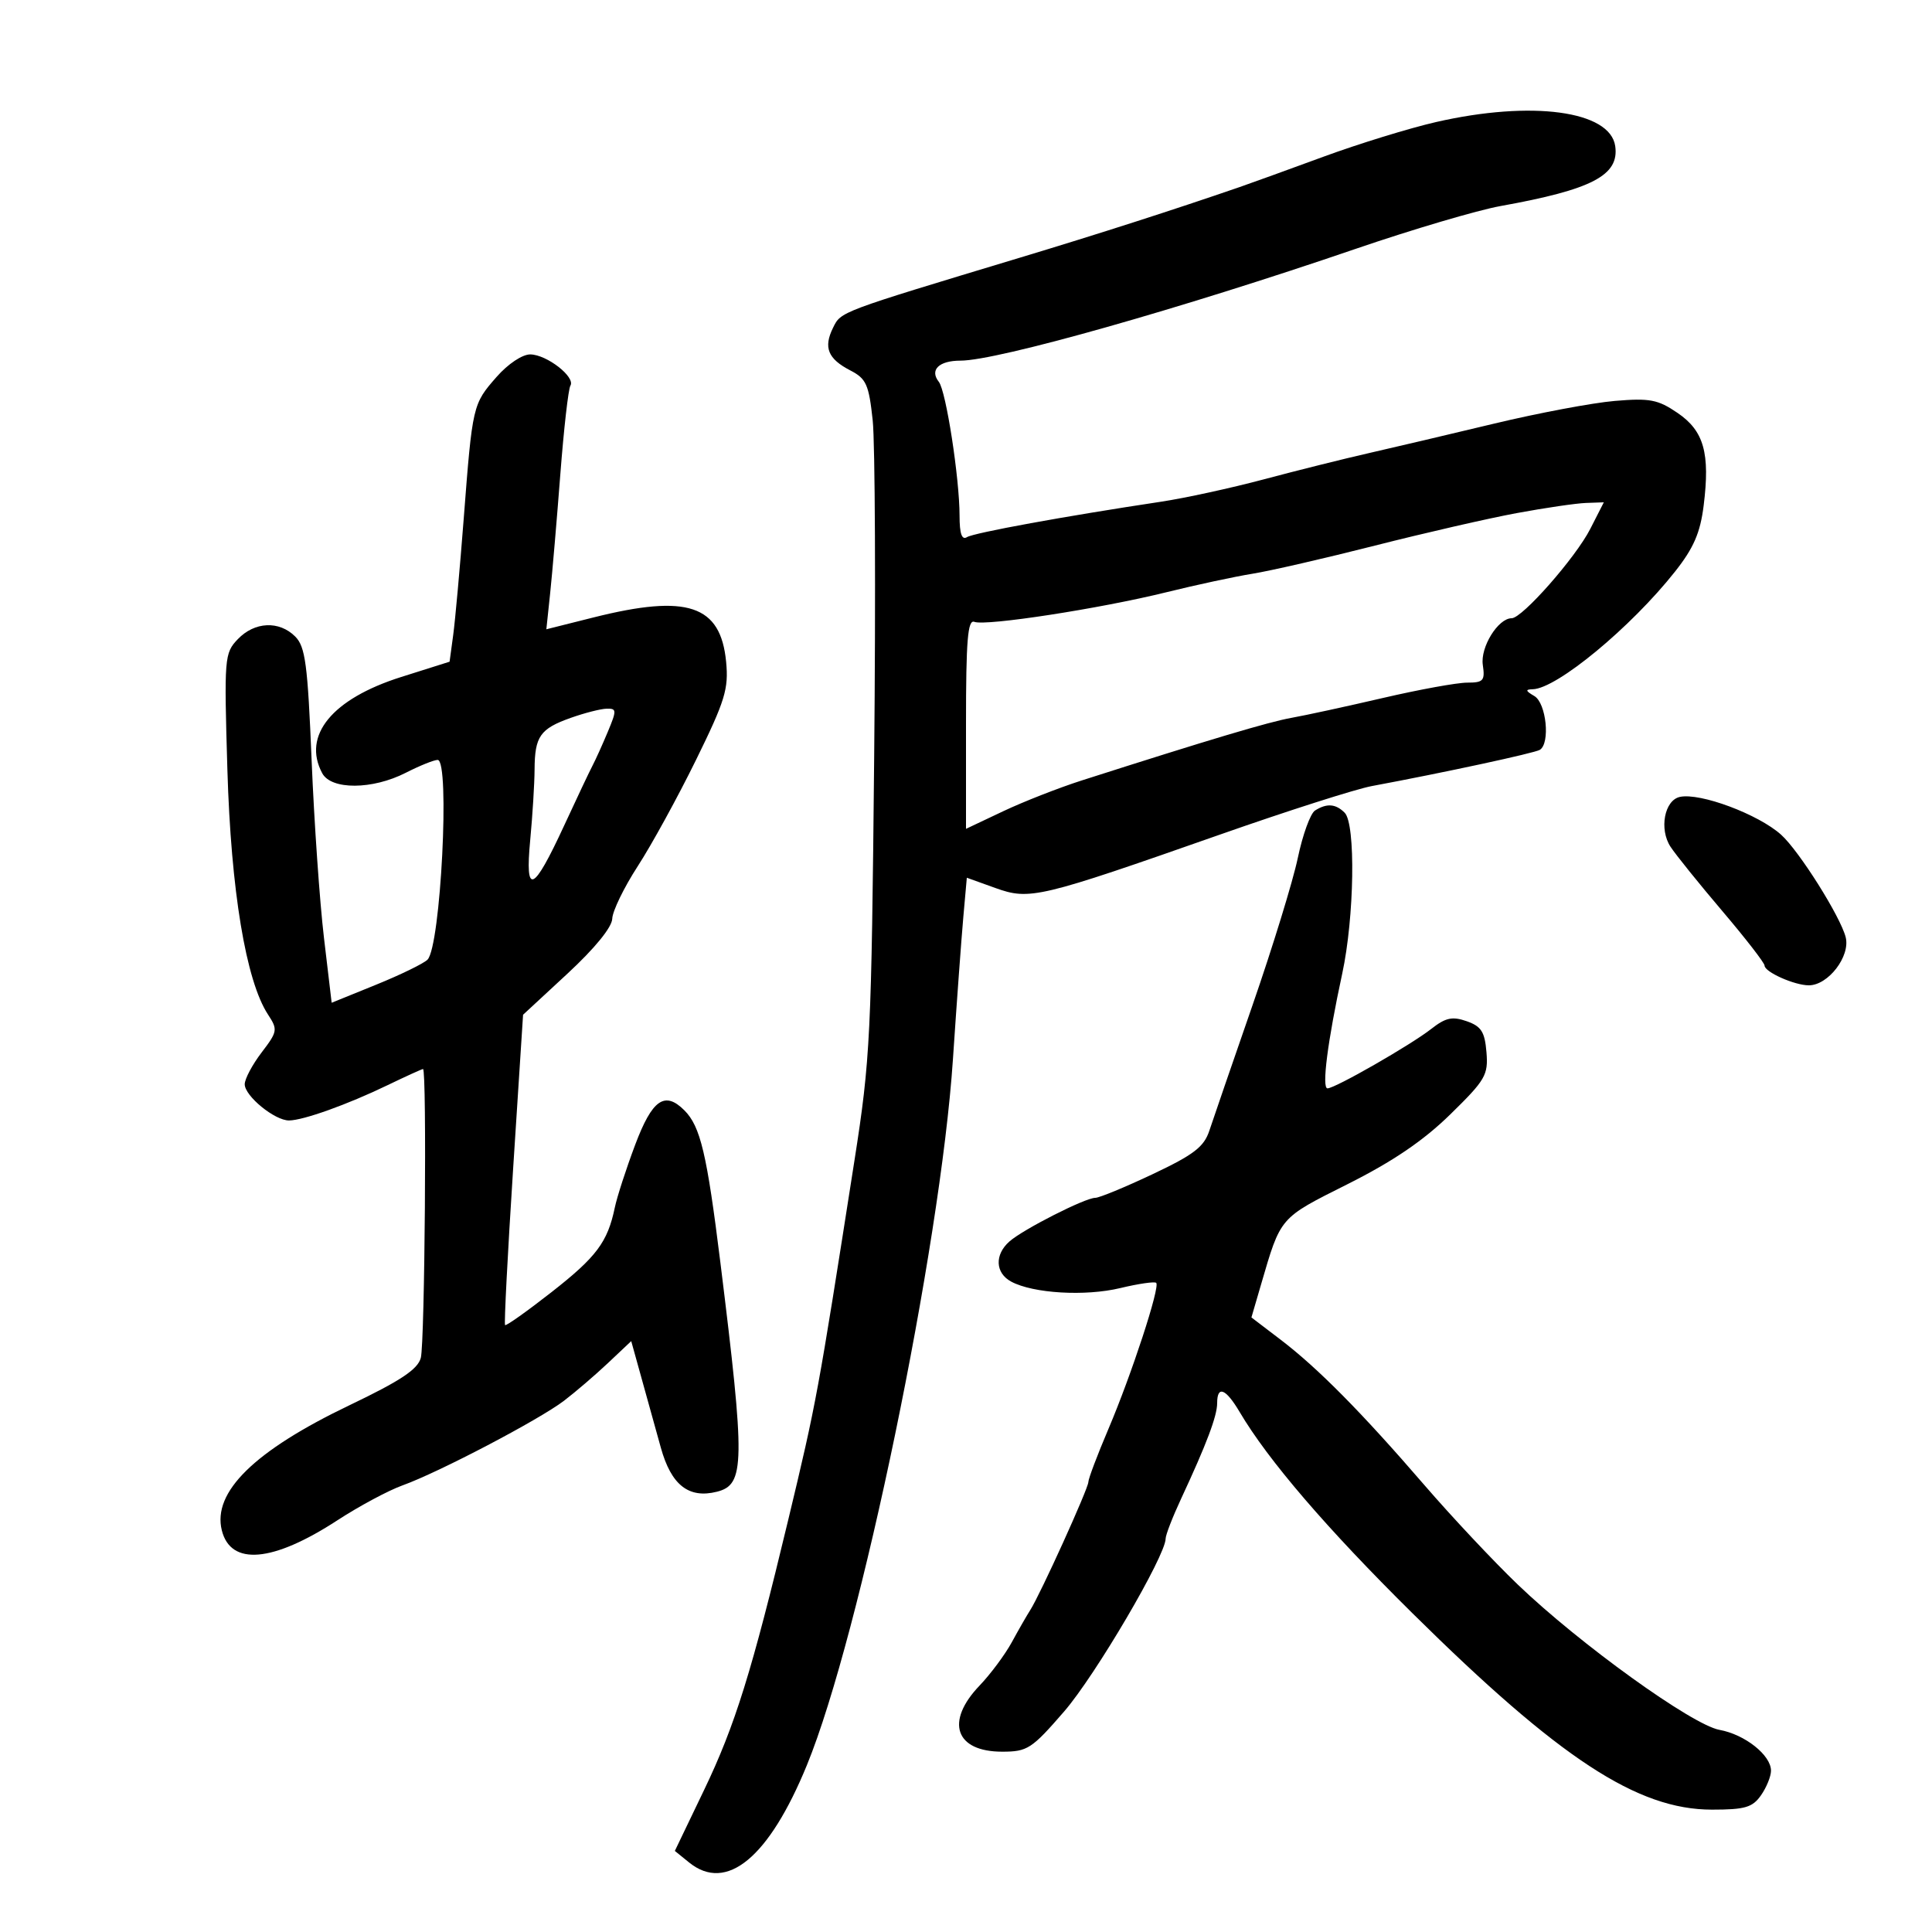 <svg xmlns="http://www.w3.org/2000/svg" width="300" height="300" viewBox="0 0 300 300" version="1.1">
	<path d="M 223 18.949 C 218.875 19.892, 211 22.317, 205.500 24.337 C 200 26.358, 194.150 28.476, 192.500 29.044 C 182.180 32.600, 170.723 36.282, 158.500 39.972 C 130.205 48.513, 130.604 48.363, 129.355 50.893 C 127.840 53.961, 128.551 55.716, 132.040 57.521 C 134.514 58.800, 134.915 59.697, 135.513 65.279 C 135.885 68.750, 135.987 92.270, 135.741 117.545 C 135.318 160.946, 135.148 164.429, 132.678 180.213 C 126.956 216.788, 126.796 217.654, 122.397 236 C 116.753 259.535, 114.131 267.955, 109.328 277.955 L 104.788 287.410 107.005 289.205 C 112.815 293.910, 119.404 288.462, 125.298 274.083 C 133.569 253.901, 146.015 193.744, 147.970 164.500 C 148.558 155.700, 149.284 145.754, 149.584 142.397 L 150.128 136.294 154.542 137.881 C 159.900 139.808, 161.284 139.479, 189.500 129.572 C 199.950 125.903, 210.525 122.524, 213 122.063 C 224.173 119.982, 238.292 116.938, 239.106 116.435 C 240.748 115.420, 240.107 109.162, 238.250 108.080 C 236.874 107.278, 236.820 107.053, 238 107.026 C 241.736 106.940, 253.250 97.420, 260.101 88.753 C 262.990 85.099, 264.014 82.737, 264.542 78.514 C 265.560 70.361, 264.587 66.907, 260.484 64.114 C 257.430 62.035, 256.176 61.796, 250.740 62.256 C 247.308 62.547, 238.875 64.133, 232 65.781 C 225.125 67.430, 216.350 69.496, 212.500 70.372 C 208.650 71.248, 201.340 73.074, 196.255 74.430 C 191.170 75.785, 183.970 77.352, 180.255 77.911 C 165.403 80.147, 151.244 82.731, 150.153 83.405 C 149.355 83.898, 149 82.880, 149 80.100 C 149 74.283, 146.901 60.705, 145.783 59.294 C 144.318 57.444, 145.791 56, 149.142 56 C 154.869 56, 183.283 47.963, 210.500 38.644 C 219.300 35.631, 229.425 32.639, 233 31.995 C 247.230 29.432, 251.457 27.223, 250.811 22.689 C 250.030 17.195, 237.840 15.556, 223 18.949 M 77.118 58.518 C 73.398 62.756, 73.366 62.892, 72.009 80.500 C 71.416 88.200, 70.678 96.356, 70.370 98.624 L 69.811 102.748 62.293 105.124 C 51.570 108.513, 46.899 114.206, 50.035 120.066 C 51.431 122.674, 57.822 122.642, 63 120 C 65.156 118.900, 67.388 118, 67.960 118 C 69.903 118, 68.430 146.970, 66.383 149.017 C 65.783 149.617, 62.189 151.368, 58.396 152.907 L 51.500 155.706 50.303 145.603 C 49.644 140.046, 48.783 127.664, 48.389 118.087 C 47.774 103.122, 47.415 100.415, 45.837 98.837 C 43.348 96.348, 39.532 96.525, 36.927 99.250 C 34.845 101.428, 34.793 102.075, 35.308 119.500 C 35.863 138.279, 38.189 152.307, 41.615 157.536 C 43.153 159.883, 43.104 160.175, 40.617 163.436 C 39.178 165.323, 38 167.539, 38 168.361 C 38 170.191, 42.669 174.005, 44.885 173.985 C 47.106 173.965, 53.928 171.522, 60.169 168.511 C 63.032 167.130, 65.515 166, 65.687 166 C 66.292 166, 65.965 208.527, 65.343 210.851 C 64.865 212.636, 62.204 214.404, 54.283 218.196 C 39.497 225.276, 32.953 231.692, 34.447 237.643 C 35.835 243.177, 42.360 242.606, 52.386 236.074 C 55.754 233.880, 60.308 231.438, 62.505 230.649 C 68.115 228.635, 83.697 220.469, 87.576 217.510 C 89.360 216.149, 92.439 213.509, 94.418 211.642 L 98.016 208.248 99.581 213.874 C 100.441 216.968, 101.805 221.880, 102.612 224.789 C 104.222 230.594, 106.941 232.734, 111.316 231.636 C 115.682 230.540, 115.732 227.275, 111.855 196 C 109.765 179.138, 108.763 174.906, 106.272 172.415 C 103.223 169.366, 101.279 170.724, 98.634 177.750 C 97.236 181.463, 95.812 185.850, 95.469 187.500 C 94.350 192.876, 92.630 195.176, 85.623 200.657 C 81.828 203.627, 78.590 205.923, 78.427 205.760 C 78.264 205.598, 78.826 194.688, 79.676 181.517 L 81.222 157.569 88.111 151.191 C 92.357 147.260, 95.027 143.985, 95.070 142.656 C 95.109 141.470, 96.892 137.800, 99.032 134.500 C 101.172 131.200, 105.238 123.785, 108.067 118.023 C 112.599 108.792, 113.156 106.978, 112.752 102.767 C 111.903 93.939, 106.752 92.214, 92.168 95.874 L 84.837 97.714 85.429 92.107 C 85.755 89.023, 86.465 80.723, 87.006 73.662 C 87.548 66.601, 88.252 60.401, 88.572 59.884 C 89.392 58.557, 84.926 55.073, 82.354 55.033 C 81.122 55.014, 78.891 56.499, 77.118 58.518 M 235.500 79.677 C 231.100 80.492, 221.200 82.762, 213.500 84.720 C 205.800 86.679, 197.250 88.644, 194.500 89.087 C 191.750 89.529, 185.716 90.826, 181.090 91.969 C 170.802 94.510, 153.076 97.243, 151.301 96.562 C 150.266 96.165, 150 99.393, 150 112.383 L 150 128.702 155.750 125.981 C 158.912 124.484, 164.425 122.323, 168 121.180 C 187.913 114.810, 197.024 112.090, 200.553 111.463 C 202.724 111.077, 209.109 109.690, 214.742 108.381 C 220.375 107.071, 226.259 106, 227.819 106 C 230.344 106, 230.609 105.699, 230.249 103.243 C 229.845 100.493, 232.626 96, 234.730 96 C 236.374 96, 244.661 86.585, 246.928 82.142 L 249.041 78 246.270 78.098 C 244.747 78.152, 239.900 78.862, 235.500 79.677 M 88.600 111.478 C 83.857 113.168, 83.037 114.344, 83.008 119.500 C 82.996 121.700, 82.692 126.608, 82.334 130.407 C 81.505 139.180, 82.769 138.645, 87.611 128.171 C 89.561 123.952, 91.546 119.760, 92.021 118.856 C 92.496 117.952, 93.563 115.589, 94.391 113.606 C 95.778 110.287, 95.763 110.003, 94.199 110.044 C 93.265 110.068, 90.745 110.713, 88.600 111.478 M 260.845 123.745 C 258.449 124.273, 257.610 128.756, 259.396 131.482 C 260.214 132.731, 263.835 137.225, 267.442 141.469 C 271.049 145.713, 274 149.522, 274 149.932 C 274 150.929, 278.640 153, 280.873 153 C 283.885 153, 287.341 148.496, 286.599 145.538 C 285.797 142.343, 279.380 132.149, 276.580 129.623 C 273.054 126.442, 263.982 123.053, 260.845 123.745 M 204.195 125.858 C 203.477 126.313, 202.276 129.622, 201.525 133.211 C 200.774 136.799, 197.604 147.107, 194.480 156.118 C 191.356 165.128, 188.344 173.882, 187.787 175.571 C 186.957 178.088, 185.371 179.305, 178.989 182.321 C 174.708 184.344, 170.694 186, 170.069 186 C 168.502 186, 158.889 190.885, 156.750 192.769 C 154.409 194.830, 154.536 197.681, 157.029 199.015 C 160.443 200.843, 168.504 201.319, 173.944 200.014 C 176.784 199.332, 179.301 198.968, 179.537 199.203 C 180.163 199.830, 175.703 213.457, 172.105 221.912 C 170.397 225.926, 169 229.621, 169 230.125 C 169 231.126, 161.535 247.580, 159.983 250 C 159.454 250.825, 158.163 253.075, 157.114 255 C 156.065 256.925, 153.810 259.958, 152.103 261.741 C 146.738 267.345, 148.331 272, 155.615 272 C 159.542 272, 160.202 271.572, 165.245 265.750 C 170.085 260.164, 181 241.571, 181 238.913 C 181 238.343, 182.088 235.542, 183.417 232.688 C 187.353 224.242, 189 219.873, 189 217.878 C 189 215.077, 190.332 215.600, 192.487 219.247 C 196.916 226.745, 206.024 237.353, 219.331 250.510 C 242.152 273.076, 254.239 281, 265.836 281 C 270.955 281, 272.126 280.658, 273.443 278.777 C 274.299 277.555, 275 275.834, 275 274.952 C 275 272.541, 270.946 269.328, 267 268.612 C 262.743 267.840, 245.278 255.259, 235.676 246.047 C 231.923 242.446, 225.398 235.495, 221.176 230.600 C 211.465 219.340, 204.642 212.439, 198.865 208.035 L 194.321 204.571 195.791 199.535 C 198.907 188.867, 198.607 189.216, 209.281 183.859 C 216.293 180.340, 221.033 177.119, 225.200 173.041 C 230.665 167.694, 231.110 166.930, 230.817 163.385 C 230.556 160.219, 230.012 159.366, 227.748 158.574 C 225.511 157.793, 224.482 158.016, 222.248 159.766 C 219.057 162.268, 207.307 169, 206.133 169 C 205.211 169, 206.148 161.703, 208.420 151.185 C 210.310 142.434, 210.531 127.931, 208.800 126.200 C 207.403 124.803, 206.021 124.700, 204.195 125.858" stroke="none" fill="black" fill-rule="evenodd"/>
</svg>